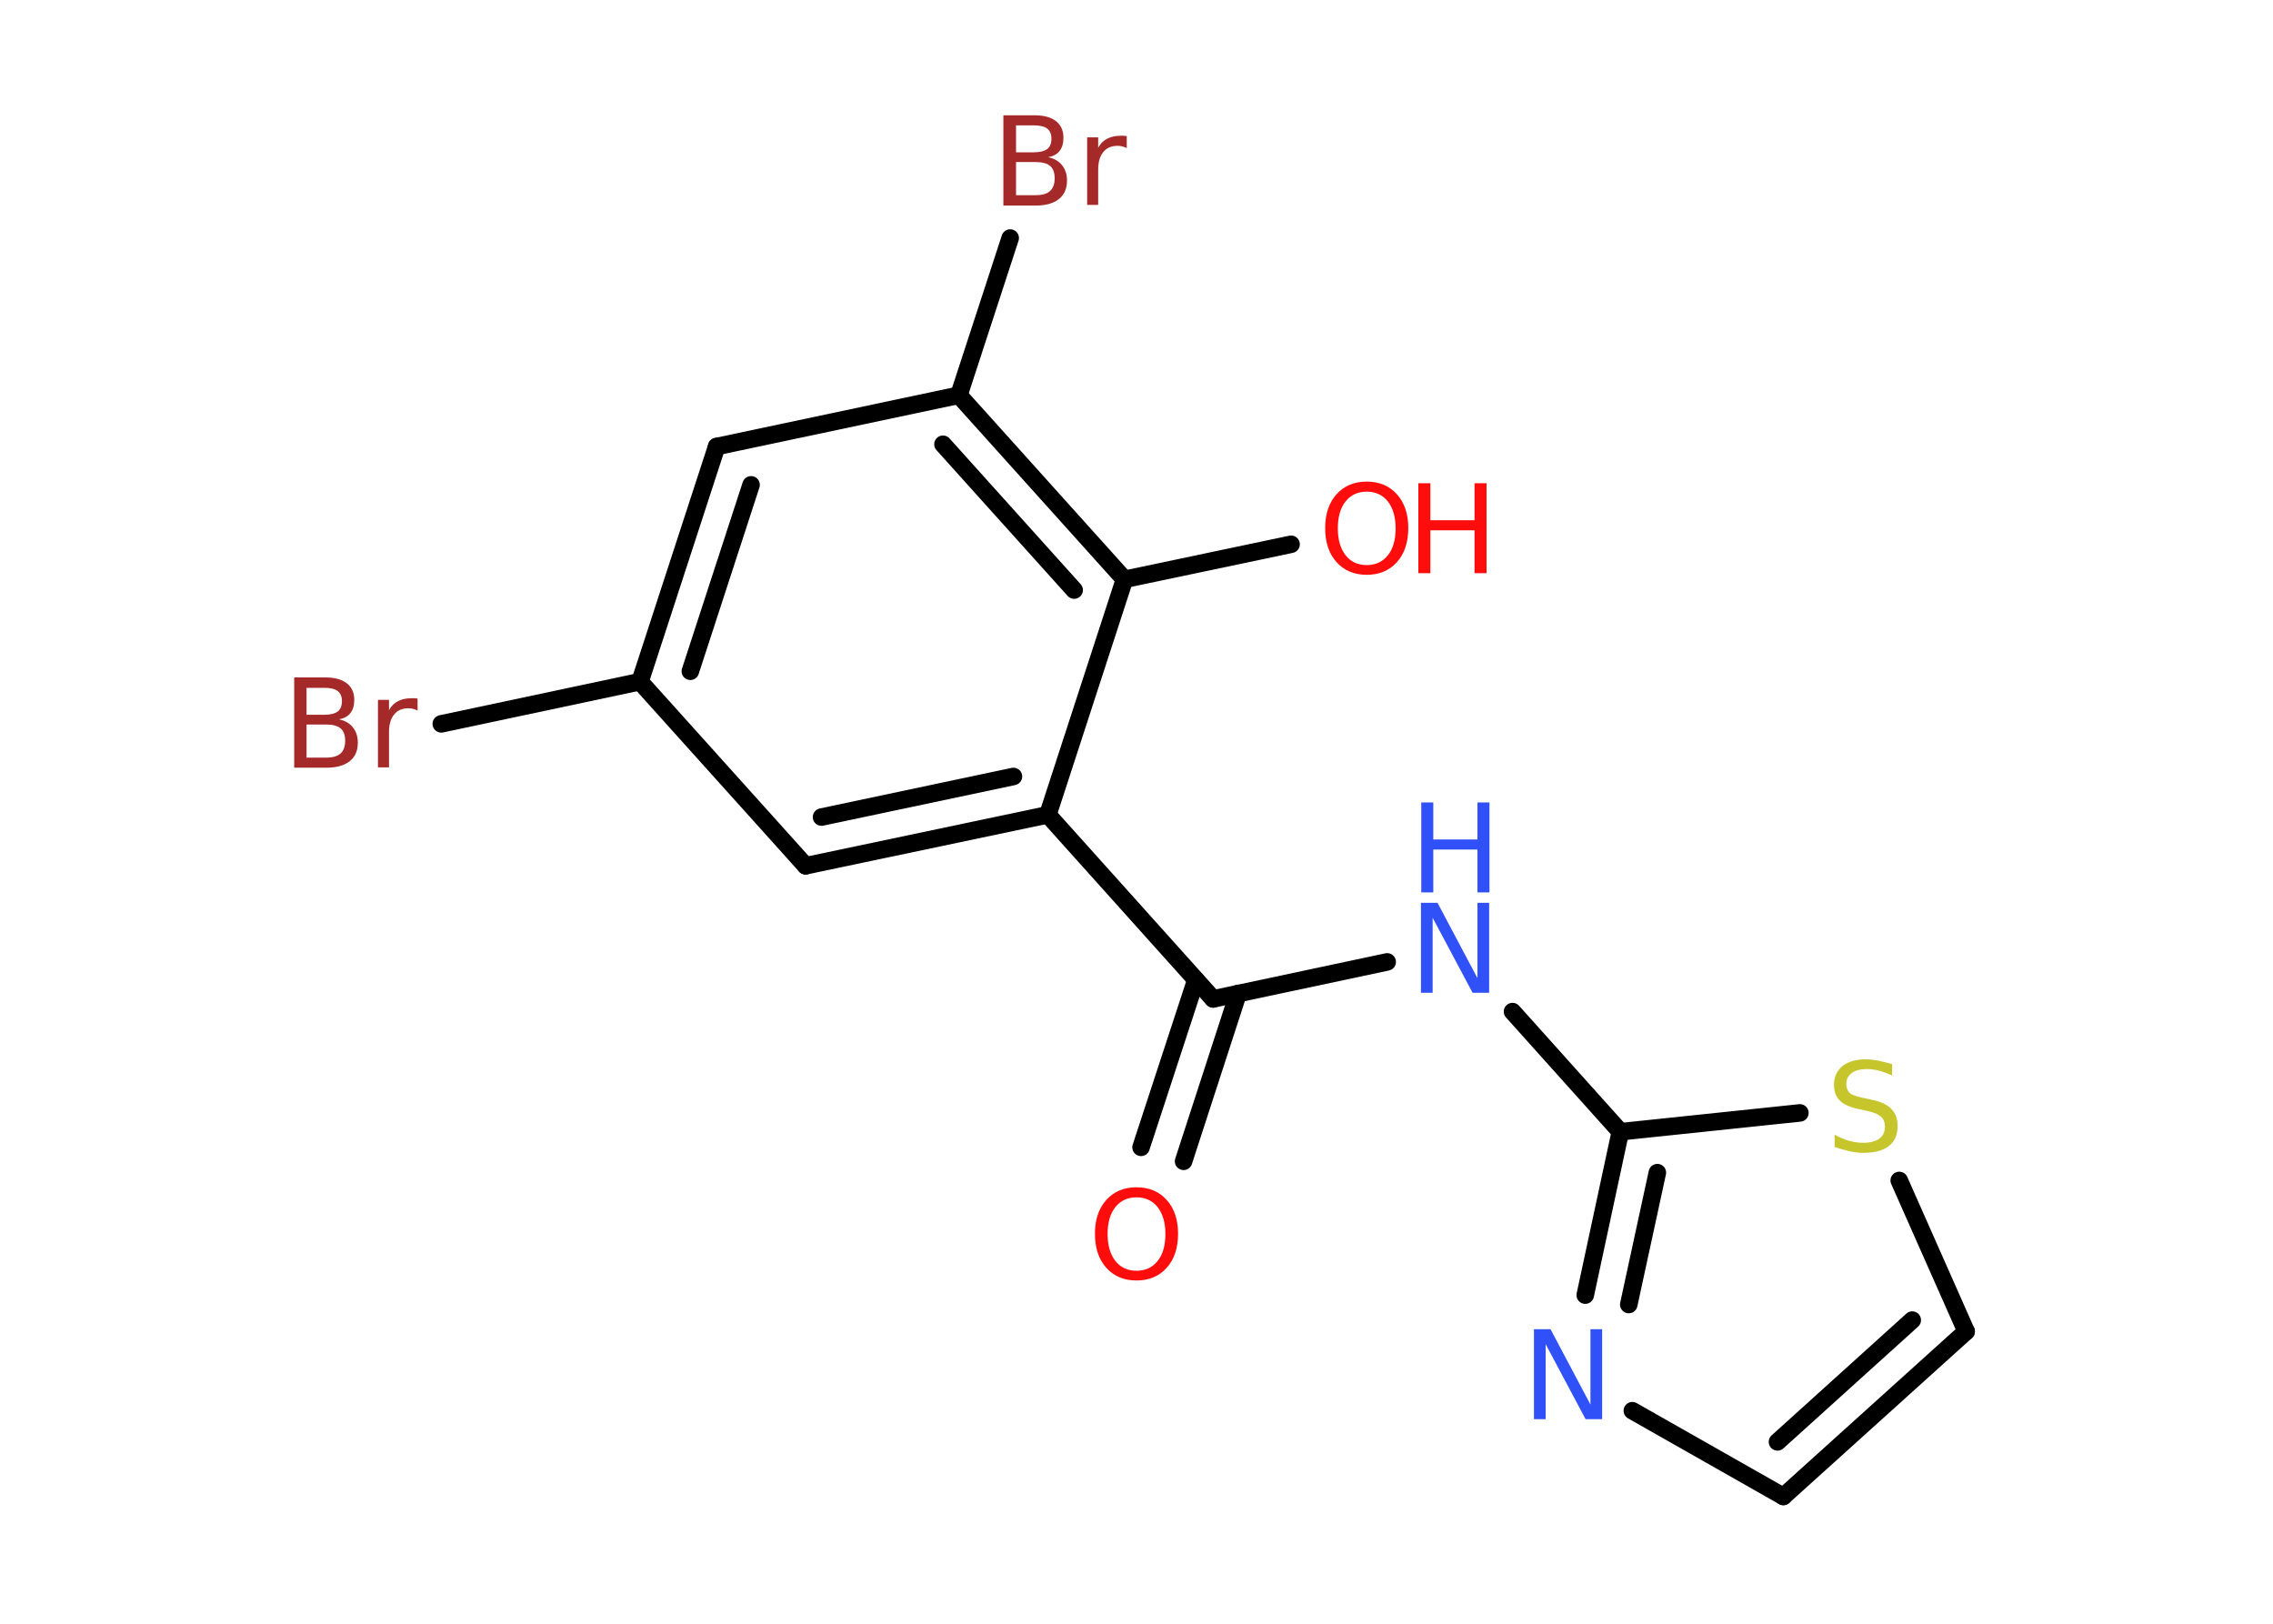 <?xml version='1.0' encoding='UTF-8'?>
<!DOCTYPE svg PUBLIC "-//W3C//DTD SVG 1.1//EN" "http://www.w3.org/Graphics/SVG/1.1/DTD/svg11.dtd">
<svg version='1.2' xmlns='http://www.w3.org/2000/svg' xmlns:xlink='http://www.w3.org/1999/xlink' width='70.0mm' height='50.0mm' viewBox='0 0 70.0 50.0'>
  <desc>Generated by the Chemistry Development Kit (http://github.com/cdk)</desc>
  <g stroke-linecap='round' stroke-linejoin='round' stroke='#000000' stroke-width='.54' fill='#FF0D0D'>
    <rect x='.0' y='.0' width='70.0' height='50.0' fill='#FFFFFF' stroke='none'/>
    <g id='mol1' class='mol'>
      <g id='mol1bnd1' class='bond'>
        <line x1='35.14' y1='35.33' x2='36.83' y2='30.17'/>
        <line x1='36.45' y1='35.76' x2='38.13' y2='30.59'/>
      </g>
      <line id='mol1bnd2' class='bond' x1='37.36' y1='30.76' x2='42.72' y2='29.62'/>
      <line id='mol1bnd3' class='bond' x1='46.58' y1='31.15' x2='49.9' y2='34.85'/>
      <g id='mol1bnd4' class='bond'>
        <line x1='49.9' y1='34.85' x2='48.82' y2='39.88'/>
        <line x1='51.04' y1='36.11' x2='50.16' y2='40.17'/>
      </g>
      <line id='mol1bnd5' class='bond' x1='50.27' y1='43.44' x2='54.92' y2='46.08'/>
      <g id='mol1bnd6' class='bond'>
        <line x1='54.92' y1='46.08' x2='60.55' y2='41.0'/>
        <line x1='54.74' y1='44.4' x2='58.89' y2='40.65'/>
      </g>
      <line id='mol1bnd7' class='bond' x1='60.55' y1='41.0' x2='58.49' y2='36.35'/>
      <line id='mol1bnd8' class='bond' x1='49.9' y1='34.85' x2='55.43' y2='34.27'/>
      <line id='mol1bnd9' class='bond' x1='37.36' y1='30.76' x2='32.27' y2='25.09'/>
      <g id='mol1bnd10' class='bond'>
        <line x1='24.81' y1='26.66' x2='32.27' y2='25.09'/>
        <line x1='25.3' y1='25.16' x2='31.21' y2='23.91'/>
      </g>
      <line id='mol1bnd11' class='bond' x1='24.81' y1='26.66' x2='19.71' y2='20.99'/>
      <line id='mol1bnd12' class='bond' x1='19.71' y1='20.99' x2='13.59' y2='22.29'/>
      <g id='mol1bnd13' class='bond'>
        <line x1='22.07' y1='13.75' x2='19.71' y2='20.99'/>
        <line x1='23.13' y1='14.93' x2='21.26' y2='20.67'/>
      </g>
      <line id='mol1bnd14' class='bond' x1='22.07' y1='13.75' x2='29.53' y2='12.17'/>
      <line id='mol1bnd15' class='bond' x1='29.53' y1='12.17' x2='31.11' y2='7.33'/>
      <g id='mol1bnd16' class='bond'>
        <line x1='34.63' y1='17.84' x2='29.53' y2='12.17'/>
        <line x1='33.08' y1='18.17' x2='29.04' y2='13.68'/>
      </g>
      <line id='mol1bnd17' class='bond' x1='32.27' y1='25.09' x2='34.63' y2='17.84'/>
      <line id='mol1bnd18' class='bond' x1='34.63' y1='17.84' x2='39.76' y2='16.76'/>
      <path id='mol1atm1' class='atom' d='M35.0 36.87q-.41 .0 -.65 .3q-.24 .3 -.24 .83q.0 .52 .24 .83q.24 .3 .65 .3q.41 .0 .65 -.3q.24 -.3 .24 -.83q.0 -.52 -.24 -.83q-.24 -.3 -.65 -.3zM35.0 36.56q.58 .0 .93 .39q.35 .39 .35 1.04q.0 .66 -.35 1.05q-.35 .39 -.93 .39q-.58 .0 -.93 -.39q-.35 -.39 -.35 -1.05q.0 -.65 .35 -1.04q.35 -.39 .93 -.39z' stroke='none'/>
      <g id='mol1atm3' class='atom'>
        <path d='M43.77 27.8h.5l1.23 2.32v-2.32h.36v2.77h-.51l-1.23 -2.31v2.31h-.36v-2.77z' stroke='none' fill='#3050F8'/>
        <path d='M43.77 24.71h.37v1.14h1.36v-1.14h.37v2.77h-.37v-1.32h-1.36v1.32h-.37v-2.77z' stroke='none' fill='#3050F8'/>
      </g>
      <path id='mol1atm5' class='atom' d='M47.25 40.93h.5l1.23 2.32v-2.32h.36v2.77h-.51l-1.23 -2.31v2.31h-.36v-2.77z' stroke='none' fill='#3050F8'/>
      <path id='mol1atm8' class='atom' d='M58.27 32.76v.36q-.21 -.1 -.4 -.15q-.19 -.05 -.37 -.05q-.31 .0 -.47 .12q-.17 .12 -.17 .34q.0 .18 .11 .28q.11 .09 .42 .15l.23 .05q.42 .08 .62 .28q.2 .2 .2 .54q.0 .4 -.27 .61q-.27 .21 -.79 .21q-.2 .0 -.42 -.05q-.22 -.05 -.46 -.13v-.38q.23 .13 .45 .19q.22 .06 .43 .06q.32 .0 .5 -.13q.17 -.13 .17 -.36q.0 -.21 -.13 -.32q-.13 -.11 -.41 -.17l-.23 -.05q-.42 -.08 -.61 -.26q-.19 -.18 -.19 -.49q.0 -.37 .26 -.58q.26 -.21 .71 -.21q.19 .0 .39 .04q.2 .04 .41 .1z' stroke='none' fill='#C6C62C'/>
      <path id='mol1atm12' class='atom' d='M9.44 22.31v1.02h.6q.31 .0 .45 -.13q.14 -.13 .14 -.39q.0 -.26 -.14 -.38q-.14 -.12 -.45 -.12h-.6zM9.44 21.18v.83h.55q.27 .0 .41 -.1q.13 -.1 .13 -.32q.0 -.21 -.13 -.31q-.13 -.1 -.41 -.1h-.55zM9.07 20.86h.95q.43 .0 .66 .18q.23 .18 .23 .51q.0 .26 -.12 .41q-.12 .15 -.35 .19q.28 .06 .43 .25q.15 .19 .15 .47q.0 .37 -.25 .57q-.25 .2 -.72 .2h-.99v-2.77zM12.86 21.88q-.06 -.03 -.13 -.05q-.07 -.02 -.15 -.02q-.29 .0 -.44 .19q-.16 .19 -.16 .54v1.09h-.34v-2.08h.34v.32q.1 -.19 .28 -.28q.17 -.09 .42 -.09q.04 .0 .08 .0q.04 .0 .1 .01v.35z' stroke='none' fill='#A62929'/>
      <path id='mol1atm15' class='atom' d='M31.29 4.99v1.02h.6q.31 .0 .45 -.13q.14 -.13 .14 -.39q.0 -.26 -.14 -.38q-.14 -.12 -.45 -.12h-.6zM31.29 3.86v.83h.55q.27 .0 .41 -.1q.13 -.1 .13 -.32q.0 -.21 -.13 -.31q-.13 -.1 -.41 -.1h-.55zM30.91 3.55h.95q.43 .0 .66 .18q.23 .18 .23 .51q.0 .26 -.12 .41q-.12 .15 -.35 .19q.28 .06 .43 .25q.15 .19 .15 .47q.0 .37 -.25 .57q-.25 .2 -.72 .2h-.99v-2.77zM34.7 4.56q-.06 -.03 -.13 -.05q-.07 -.02 -.15 -.02q-.29 .0 -.44 .19q-.16 .19 -.16 .54v1.09h-.34v-2.08h.34v.32q.1 -.19 .28 -.28q.17 -.09 .42 -.09q.04 .0 .08 .0q.04 .0 .1 .01v.35z' stroke='none' fill='#A62929'/>
      <g id='mol1atm17' class='atom'>
        <path d='M42.09 15.14q-.41 .0 -.65 .3q-.24 .3 -.24 .83q.0 .52 .24 .83q.24 .3 .65 .3q.41 .0 .65 -.3q.24 -.3 .24 -.83q.0 -.52 -.24 -.83q-.24 -.3 -.65 -.3zM42.09 14.83q.58 .0 .93 .39q.35 .39 .35 1.04q.0 .66 -.35 1.05q-.35 .39 -.93 .39q-.58 .0 -.93 -.39q-.35 -.39 -.35 -1.05q.0 -.65 .35 -1.04q.35 -.39 .93 -.39z' stroke='none'/>
        <path d='M43.68 14.88h.37v1.14h1.36v-1.14h.37v2.77h-.37v-1.32h-1.36v1.32h-.37v-2.77z' stroke='none'/>
      </g>
    </g>
  </g>
</svg>
